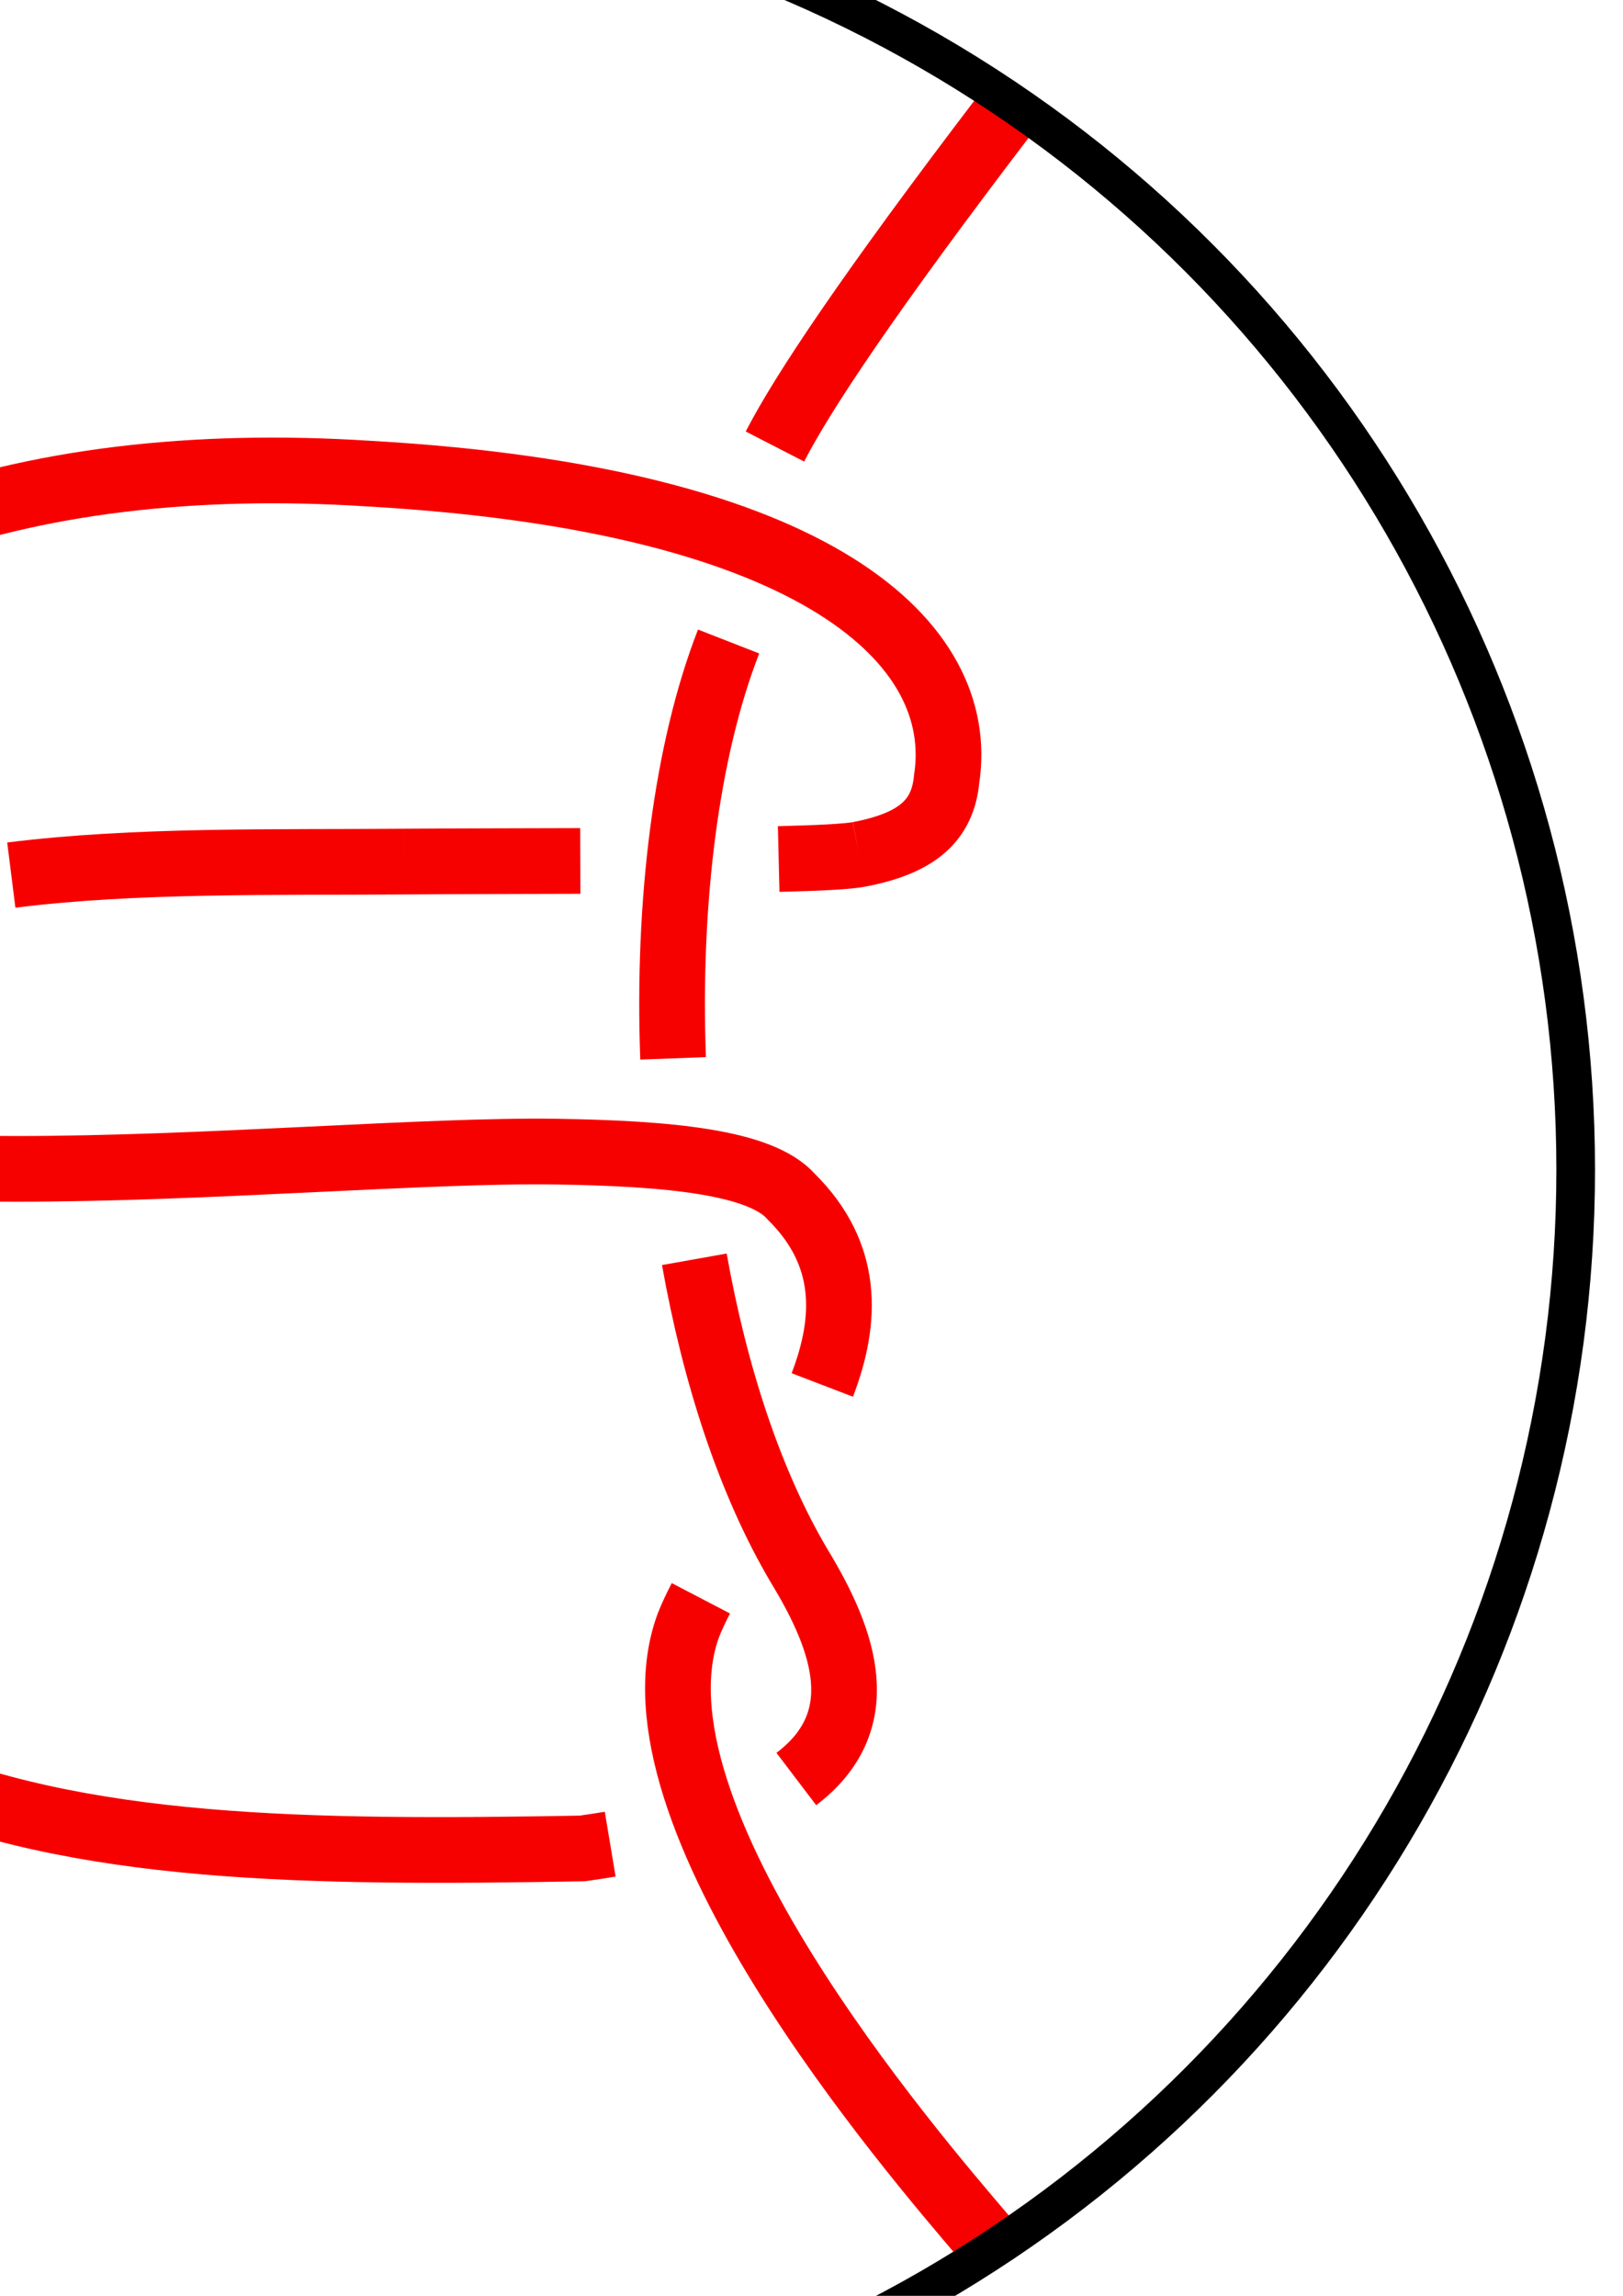 <?xml version="1.0" encoding="UTF-8" standalone="no"?>
<svg
   xmlns:dc="http://purl.org/dc/elements/1.1/"
   xmlns:cc="http://creativecommons.org/ns#"
   xmlns:rdf="http://www.w3.org/1999/02/22-rdf-syntax-ns#"
   xmlns:svg="http://www.w3.org/2000/svg"
   xmlns="http://www.w3.org/2000/svg"
   xmlns:sodipodi="http://sodipodi.sourceforge.net/DTD/sodipodi-0.dtd"
   xmlns:inkscape="http://www.inkscape.org/namespaces/inkscape"
   inkscape:export-ydpi="95.400002"
   inkscape:export-xdpi="95.400002"
   inkscape:export-filename="C:\Users\Leon\Desktop\blog\assets\img\Capped-Trivial-Tangles\4_1-vertical\4_1-vertical.png"
   width="210mm"
   height="297mm"
   viewBox="0 0 210 297"
   version="1.1"
   id="svg8"
   sodipodi:docname="4_1-vertical.svg"
   inkscape:version="1.0 (4035a4fb49, 2020-05-01)">
  <defs
     id="defs2">
    <inkscape:path-effect
       crossing_points_vector="91.508 | 235.673 | 0 | 2 | 0 | 4 | 0.704 | 4.16 | 1 | 98.781 | 193.505 | 0 | 2 | 1 | 5 | 1.325 | 5.078 | 1 | 88.004 | 149.857 | 0 | 2 | 2 | 6 | 2.596 | 5.383 | 1 | 52.304 | 111.46 | 0 | 1 | 4 | 0 | 5 | 1.1851631e-14 | 0 | -11.254 | 114.604 | 0 | 4 | 3 | 0 | 4.439 | 0.193 | 1 | 111.147 | 110.528 | 1 | 2 | 2 | 0 | 1 | 2.3592239e-14 | 0 | 87.883 | 111.585 | 1 | 2 | 1 | 7 | 0.564 | 5.636 | 1 | 100.259 | 71.693 | 2 | 2 | 1 | 8 | 1.598 | 5.983 | 1 | -24.285 | 74.04 | 2 | 4 | 2 | 1 | 2.4 | 0.512 | -1 | -24.895 | 223.118 | 2 | 3 | 3 | 0 | 3.401 | 0.621 | 1"
       add_other_stroke_width="inkscape_1.0_and_up"
       inverse_width="false"
       both="false"
       add_stroke_width="inkscape_1.0_and_up"
       prop_to_stroke_width="true"
       interruption_width="3"
       switcher_size="15"
       lpeversion="1"
       is_visible="true"
       id="path-effect1502"
       effect="knot" />
    <inkscape:path-effect
       crossing_points_vector="-96.9 | 231.008 | 0 | 0 | 0 | 9 | 0.42 | 11.944 | -1 | -48.513 | 225.016 | 0 | 0 | 1 | 10 | 1.924 | 13.637 | 1 | -5.034 | 202.972 | 0 | 0 | 2 | 11 | 3.269 | 14.321 | -1 | -4.681 | 104.615 | 0 | 1 | 3 | 1 | 3.674 | 1.435 | 1 | 49.741 | 200.809 | 0 | 0 | 5 | 12 | 5.463 | 14.889 | 1 | 95.273 | 225.696 | 0 | 0 | 6 | 13 | 5.992 | 15.361 | 1 | 40.385 | 101.554 | 0 | 1 | 4 | 2 | 5.043 | 2.378 | 1 | 103.674 | 78.934 | 0 | 1 | 7 | 3 | 7.639 | 3.129 | -1 | -90.877 | 77.162 | 0 | 1 | 8 | 0 | 9.982 | 0.498 | 1"
       add_other_stroke_width="inkscape_1.0_and_up"
       inverse_width="true"
       both="false"
       add_stroke_width="inkscape_1.0_and_up"
       prop_to_stroke_width="true"
       interruption_width="3.2"
       switcher_size="15"
       lpeversion="1"
       is_visible="true"
       id="path-effect1460"
       effect="knot" />
  </defs>
  <sodipodi:namedview
     id="base"
     pagecolor="#ffffff"
     bordercolor="#666666"
     borderopacity="1.0"
     inkscape:pageopacity="0.0"
     inkscape:pageshadow="2"
     inkscape:zoom="0.35"
     inkscape:cx="67.711081"
     inkscape:cy="187.8273"
     inkscape:document-units="mm"
     inkscape:current-layer="layer2"
     inkscape:document-rotation="0"
     showgrid="false"
     borderlayer="false"
     inkscape:showpageshadow="false"
     showborder="false"
     inkscape:window-width="1920"
     inkscape:window-height="986"
     inkscape:window-x="-11"
     inkscape:window-y="-11"
     inkscape:window-maximized="1" />
  <g
     style="display:inline"
     inkscape:groupmode="layer"
     id="layer2"
     inkscape:label="Layer 2">
    <path
       inkscape:path-effect="#path-effect1502"
       inkscape:original-d="m 127.33241,289.40668 c -9.28692,-10.90971 -47.196764,-54.85401 -38.263749,-79.14542 5.944342,-15.07083 30.874139,-38.06257 13.325409,-55.43797 -3.922054,-4.4912 -15.794893,-5.61556 -30.402455,-5.84076 -33.527813,-0.51687 -115.271412,10.06524 -114.542477,-10.81608 12.470773,-28.8403 57.16044,-26.41008 94.854988,-26.70612 m 0,0 c 20.98593,-0.14663 53.708934,0.069 58.842654,-0.93204 m 0,0 C 118.6283,109.10441 121.98,106.1911 122.48755,100.76614 125.1294,83.463937 106.32591,64.603715 47.708876,61.269328 -22.201401,56.770958 -72.45263,89.218488 -64.565187,165.4042 -40.694972,237.97337 5.9701687,240.36456 75.344095,239.12517 115.67572,233.44889 112.58078,217.66336 103.42693,202.60924 81.792253,166.08228 81.920665,94.349698 101.2005,70.468443 113.62661,54.220984 71.455643,91.639201 130.08569,14.757135 M -57.986983,288.47156 c 11.893665,-7.89106 42.742762,-78.03044 46.560246,-121.00429 m 3.2955077,-25.9993 C -9.9826705,92.869646 -31.17666,56.404853 -57.506175,14.849171"
       sodipodi:nodetypes="cccscccccccccccccccc"
       d="m 127.332,289.407 c -9.287,-10.91 -47.197,-54.854 -38.264,-79.145 0.443,-1.123 0.991,-2.29 1.62,-3.496 m 15.71,-27.599 c 3.236,-8.436 3.509,-16.904 -4.004,-24.343 -3.922,-4.491 -15.795,-5.616 -30.402,-5.841 -33.528,-0.517 -115.271,10.065 -114.542,-10.816 3.8,-8.788 10.592,-14.673 19.265,-18.616 M 1.463,113.209 C 17.507,111.187 35.593,111.592 52.304,111.46 m 0,0 c 6.806,-0.048 14.846,-0.057 22.779,-0.082 m 25.67,-0.249 c 5.133,-0.124 8.912,-0.312 10.394,-0.601 m 0,0 C 118.628,109.104 121.98,106.191 122.488,100.766 125.129,83.464 106.326,64.604 47.709,61.269 25.083,59.813 4.516,62.227 -12.687,68.742 m -22.429,12.337 c -21.931,16.918 -33.551,44.708 -29.449,84.326 7.456,22.667 17.135,38.487 29.036,49.488 m 22.025,14.28 c 23.628,10.269 53.248,10.589 88.848,9.953 1.244,-0.175 2.447,-0.36 3.609,-0.554 m 24.084,-8.426 c 9.8,-7.447 6.401,-17.649 0.39,-27.536 -6.427,-10.852 -10.934,-24.811 -13.588,-39.7 m -2.747,-25.996 c -0.746,-20.224 1.702,-39.895 7.182,-53.925 m 5.994,-25.226 c 3.6,-6.996 12.113,-19.789 29.818,-43.006 M -57.987,288.472 c 11.894,-7.891 42.743,-78.03 46.56,-121.004 m 3.296,-25.999 C -9.983,92.87 -31.177,56.405 -57.506,14.849"
       style="fill:none;stroke:#f70000;stroke-width:8.5;stroke-linecap:butt;stroke-linejoin:miter;stroke-miterlimit:4;stroke-dasharray:none;stroke-opacity:1"
       id="path1470"
       inkscape:export-xdpi="95.400002"
       inkscape:export-ydpi="95.400002" />
    <path
       id="path1472"
       d="M 47.208,191.764 Z"
       style="fill:none;stroke:#000000;stroke-width:0.265px;stroke-linecap:butt;stroke-linejoin:miter;stroke-opacity:1"
       inkscape:export-xdpi="95.400002"
       inkscape:export-ydpi="95.400002" />
  </g>
  <g
     style="display:inline"
     inkscape:label="Layer 1"
     inkscape:groupmode="layer"
     id="layer1">
    <circle
       style="fill:none;fill-opacity:1;stroke:#000000;stroke-width:5;stroke-miterlimit:4;stroke-dasharray:none"
       id="path835"
       cx="36.814"
       cy="151.32"
       r="167.065" />
  </g>
</svg>
